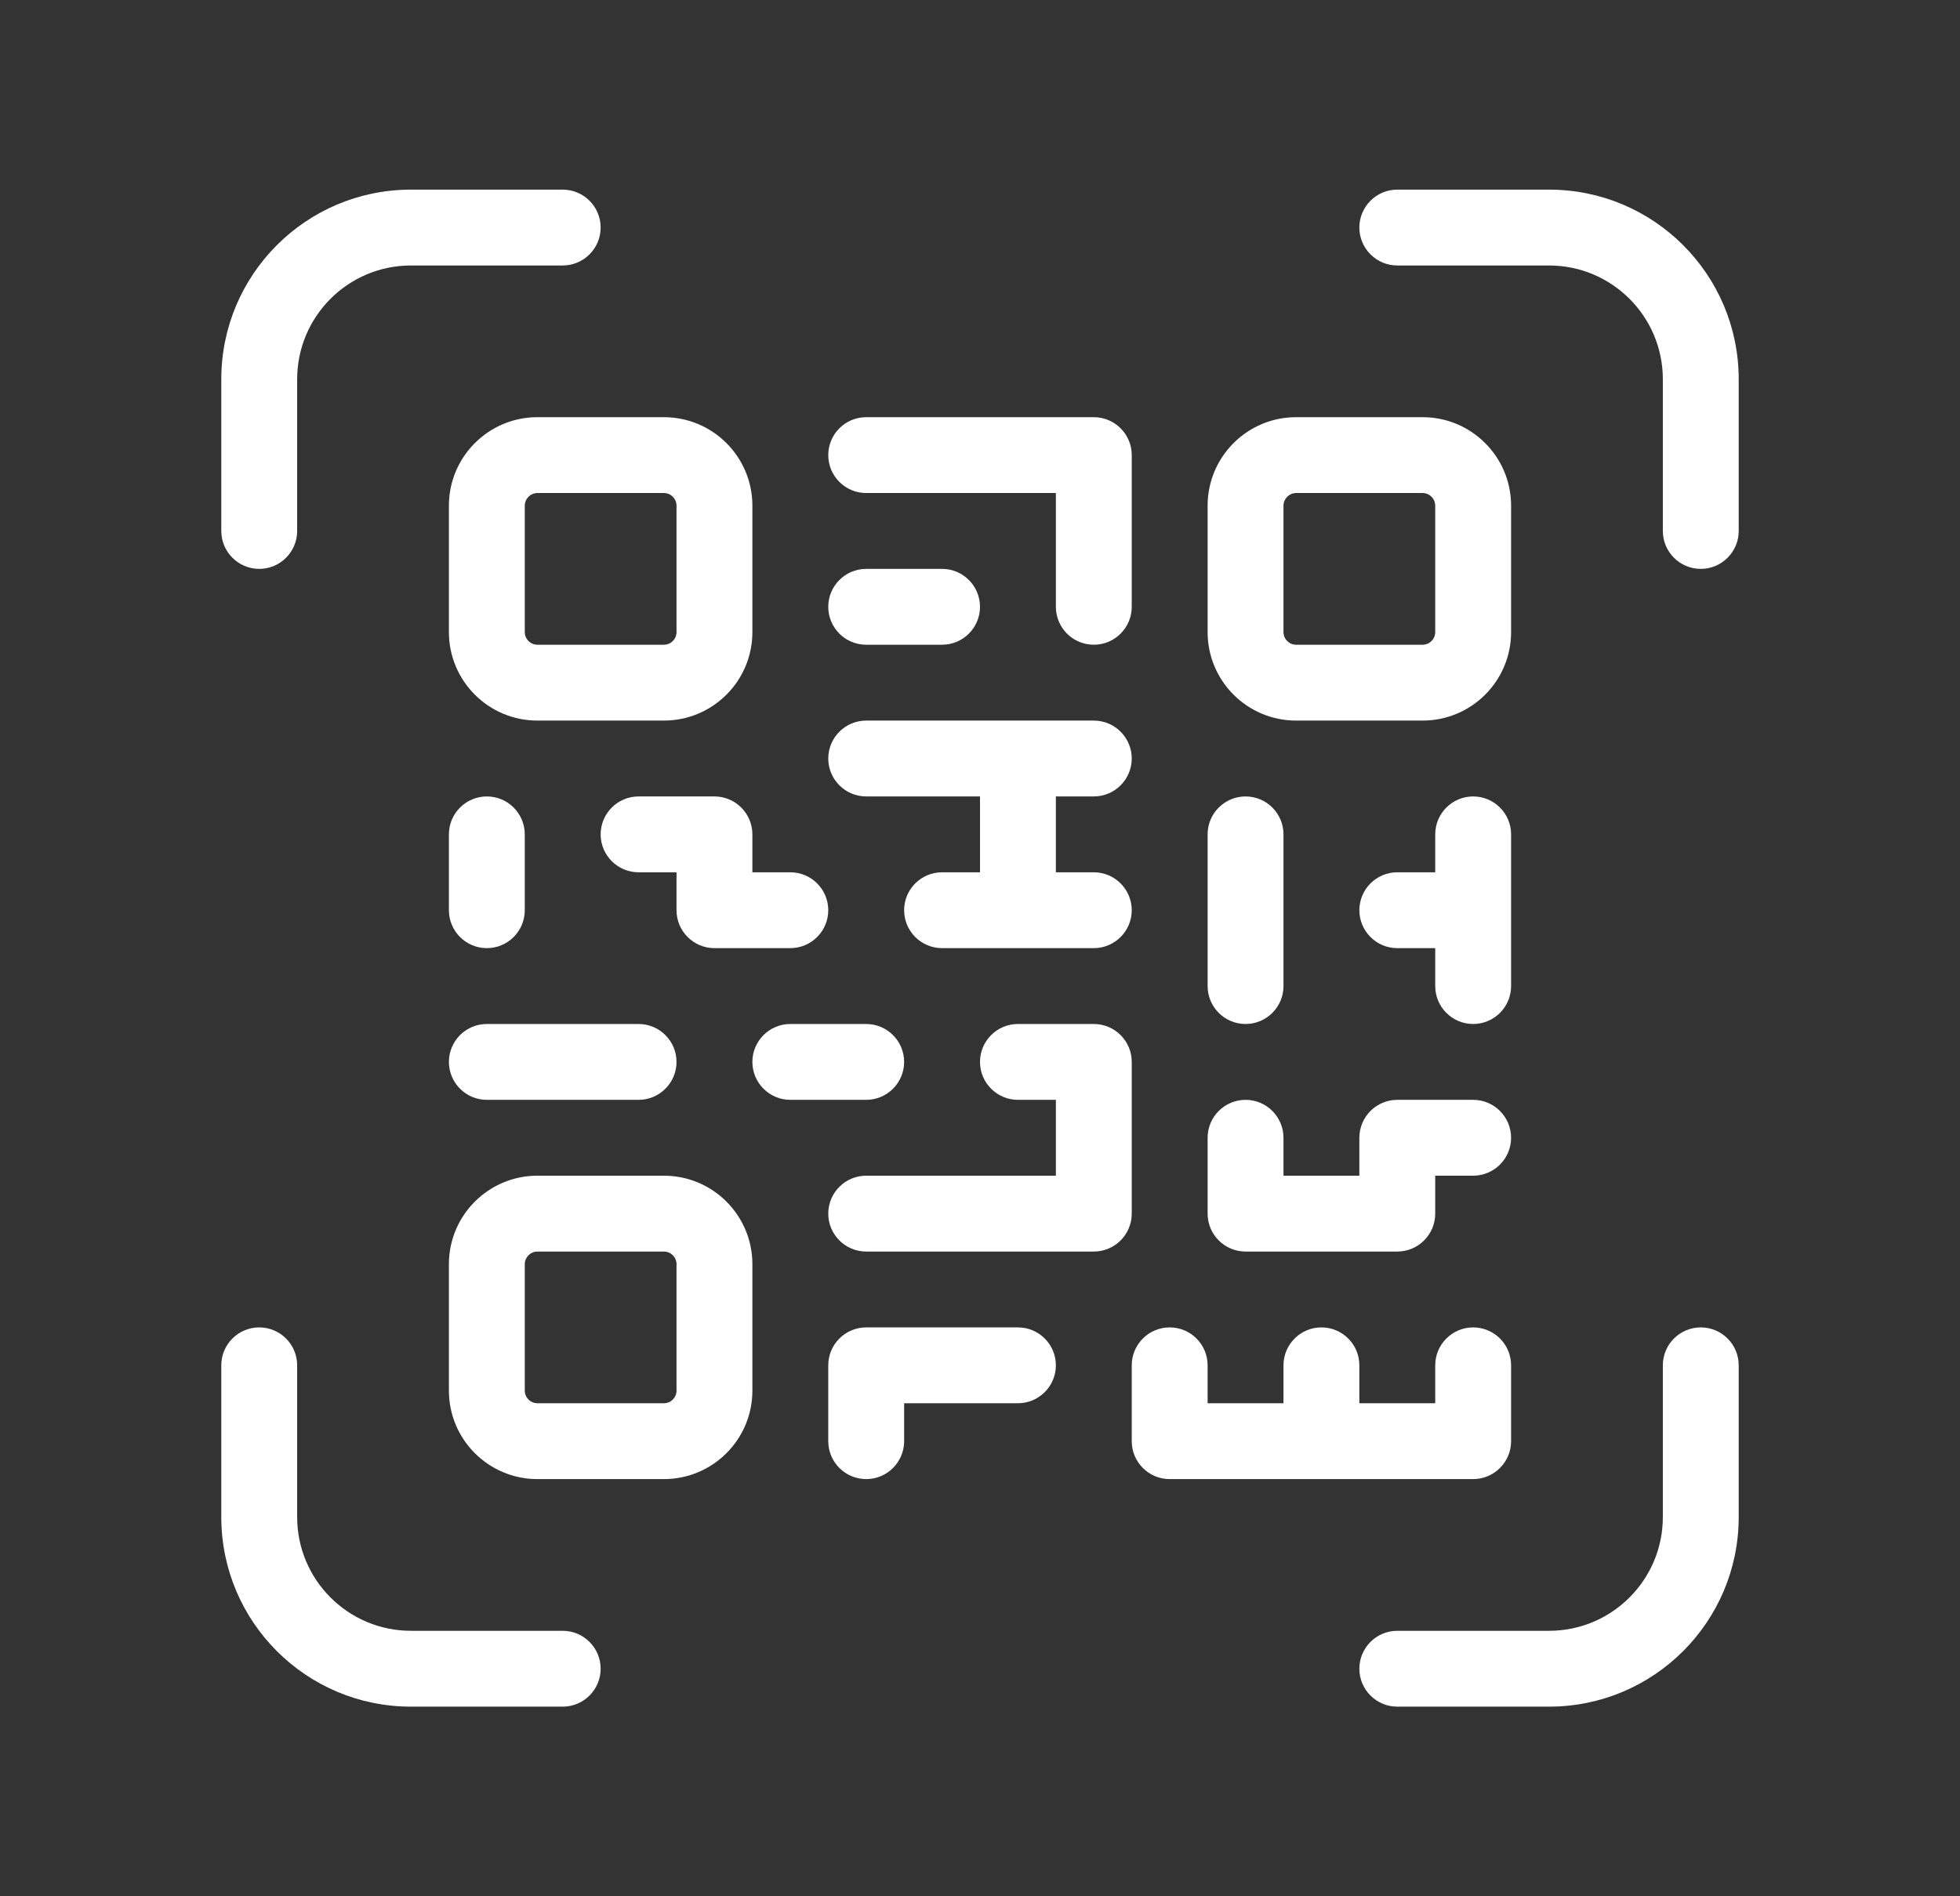 <svg width="31" height="30" viewBox="0 0 31 30" fill="none" xmlns="http://www.w3.org/2000/svg">
<rect x="0" y="0" width="31" height="30" fill="#333333" stroke="none"/>
<path d="M20.5 7.8C20.39 7.8 20.3 7.89 20.3 8V10C20.3 10.111 20.39 10.2 20.5 10.2H22.5C22.61 10.2 22.7 10.111 22.7 10V8C22.7 7.89 22.61 7.8 22.5 7.8H20.5ZM20.3 22.2V21.6C20.3 21.269 20.569 21 20.9 21C21.231 21 21.5 21.269 21.5 21.6V22.2H22.7V21.6C22.7 21.269 22.969 21 23.3 21C23.631 21 23.9 21.269 23.9 21.6V22.8C23.9 23.131 23.631 23.4 23.3 23.4H18.5C18.169 23.4 17.9 23.131 17.9 22.8V21.6C17.9 21.269 18.169 21 18.5 21C18.831 21 19.1 21.269 19.1 21.6V22.2H20.3ZM16.7 13.8H17.3C17.631 13.8 17.9 14.069 17.9 14.4C17.9 14.731 17.631 15 17.3 15H14.9C14.569 15 14.3 14.731 14.3 14.4C14.3 14.069 14.569 13.8 14.9 13.8H15.5V12.6H13.7C13.369 12.6 13.1 12.331 13.1 12C13.1 11.669 13.369 11.4 13.7 11.4H17.3C17.631 11.4 17.9 11.669 17.9 12C17.9 12.331 17.631 12.6 17.3 12.6H16.7V13.8ZM22.7 15H22.1C21.769 15 21.5 14.731 21.5 14.4C21.5 14.069 21.769 13.8 22.1 13.8H22.7V13.2C22.7 12.869 22.969 12.6 23.3 12.6C23.631 12.6 23.9 12.869 23.9 13.2V15.6C23.9 15.931 23.631 16.2 23.3 16.2C22.969 16.2 22.7 15.931 22.7 15.6V15ZM16.7 17.4H16.1C15.769 17.4 15.5 17.131 15.5 16.8C15.5 16.469 15.769 16.2 16.1 16.2H17.3C17.631 16.2 17.9 16.469 17.9 16.8V19.2C17.9 19.531 17.631 19.8 17.3 19.8H13.7C13.369 19.8 13.1 19.531 13.1 19.2C13.1 18.869 13.369 18.6 13.7 18.6H16.7V17.4ZM20.5 6.6H22.5C23.273 6.6 23.9 7.227 23.9 8V10C23.9 10.773 23.273 11.4 22.5 11.4H20.5C19.727 11.4 19.1 10.773 19.1 10V8C19.1 7.227 19.727 6.6 20.5 6.6ZM8.5 6.6H10.5C11.273 6.6 11.9 7.227 11.9 8V10C11.9 10.773 11.273 11.4 10.5 11.4H8.5C7.727 11.4 7.1 10.773 7.1 10V8C7.1 7.227 7.727 6.6 8.5 6.6ZM8.5 7.8C8.39 7.8 8.3 7.89 8.3 8V10C8.3 10.111 8.39 10.2 8.5 10.2H10.5C10.611 10.2 10.7 10.111 10.7 10V8C10.7 7.89 10.611 7.8 10.5 7.8H8.5ZM8.5 18.6H10.5C11.273 18.6 11.9 19.227 11.9 20V22C11.9 22.773 11.273 23.4 10.5 23.4H8.5C7.727 23.4 7.1 22.773 7.1 22V20C7.1 19.227 7.727 18.6 8.5 18.6ZM8.5 19.8C8.39 19.8 8.3 19.89 8.3 20V22C8.3 22.11 8.39 22.2 8.5 22.2H10.5C10.611 22.2 10.7 22.11 10.7 22V20C10.7 19.89 10.611 19.8 10.5 19.8H8.5ZM16.7 7.8H13.7C13.369 7.8 13.1 7.531 13.1 7.2C13.1 6.869 13.369 6.6 13.7 6.6H17.3C17.631 6.6 17.9 6.869 17.9 7.2V9.6C17.9 9.931 17.631 10.2 17.3 10.2C16.969 10.2 16.7 9.931 16.7 9.6V7.8ZM13.7 10.2C13.369 10.2 13.1 9.931 13.1 9.6C13.1 9.269 13.369 9 13.7 9H14.9C15.231 9 15.5 9.269 15.5 9.6C15.5 9.931 15.231 10.2 14.9 10.2H13.7ZM7.7 17.4C7.369 17.4 7.1 17.131 7.1 16.8C7.1 16.469 7.369 16.2 7.7 16.2H10.1C10.431 16.2 10.7 16.469 10.7 16.8C10.7 17.131 10.431 17.4 10.1 17.4H7.7ZM12.5 17.4C12.169 17.4 11.9 17.131 11.9 16.8C11.9 16.469 12.169 16.2 12.5 16.2H13.7C14.031 16.2 14.3 16.469 14.3 16.8C14.3 17.131 14.031 17.4 13.7 17.4H12.5ZM14.3 22.2V22.8C14.3 23.131 14.031 23.4 13.7 23.4C13.369 23.4 13.1 23.131 13.1 22.8V21.6C13.1 21.269 13.369 21 13.7 21H16.1C16.431 21 16.7 21.269 16.7 21.6C16.7 21.931 16.431 22.2 16.1 22.2H14.3ZM11.9 13.8H12.5C12.831 13.8 13.1 14.069 13.1 14.4C13.1 14.731 12.831 15 12.5 15H11.3C10.969 15 10.7 14.731 10.7 14.4V13.8H10.1C9.769 13.8 9.5 13.531 9.5 13.2C9.5 12.869 9.769 12.6 10.1 12.6H11.3C11.631 12.6 11.9 12.869 11.9 13.2V13.8ZM7.1 13.2C7.1 12.869 7.369 12.6 7.7 12.6C8.031 12.6 8.3 12.869 8.3 13.2V14.4C8.3 14.731 8.031 15 7.7 15C7.369 15 7.1 14.731 7.1 14.4V13.2ZM19.1 13.2C19.1 12.869 19.369 12.6 19.7 12.6C20.031 12.6 20.3 12.869 20.3 13.2V15.6C20.3 15.931 20.031 16.2 19.7 16.2C19.369 16.2 19.1 15.931 19.1 15.6V13.2ZM21.5 18.6V18C21.5 17.669 21.769 17.4 22.1 17.4H23.3C23.631 17.4 23.9 17.669 23.9 18C23.9 18.331 23.631 18.6 23.3 18.6H22.7V19.2C22.7 19.531 22.431 19.8 22.1 19.8H19.7C19.369 19.8 19.1 19.531 19.1 19.2V18C19.1 17.669 19.369 17.4 19.7 17.4C20.031 17.4 20.3 17.669 20.3 18V18.6H21.5ZM4.7 8.4C4.7 8.731 4.431 9 4.1 9C3.769 9 3.5 8.731 3.5 8.4V6C3.5 4.343 4.843 3 6.5 3H8.9C9.231 3 9.5 3.269 9.5 3.6C9.5 3.931 9.231 4.2 8.9 4.2H6.5C5.506 4.2 4.7 5.006 4.7 6V8.4ZM22.1 4.2C21.769 4.2 21.5 3.931 21.5 3.6C21.5 3.269 21.769 3 22.1 3H24.5C26.157 3 27.5 4.343 27.5 6V8.4C27.5 8.731 27.231 9 26.9 9C26.569 9 26.3 8.731 26.3 8.4V6C26.3 5.006 25.494 4.2 24.5 4.2H22.1ZM8.9 25.8C9.231 25.8 9.5 26.069 9.5 26.4C9.5 26.731 9.231 27 8.9 27H6.5C4.843 27 3.5 25.657 3.5 24V21.6C3.5 21.269 3.769 21 4.1 21C4.431 21 4.7 21.269 4.7 21.6V24C4.7 24.994 5.506 25.8 6.5 25.8H8.9ZM26.3 21.6C26.3 21.269 26.569 21 26.9 21C27.231 21 27.5 21.269 27.5 21.6V24C27.5 25.657 26.157 27 24.5 27H22.1C21.769 27 21.5 26.731 21.5 26.4C21.5 26.069 21.769 25.8 22.1 25.8H24.5C25.494 25.8 26.3 24.994 26.3 24V21.6Z" fill="white"/>
</svg>

